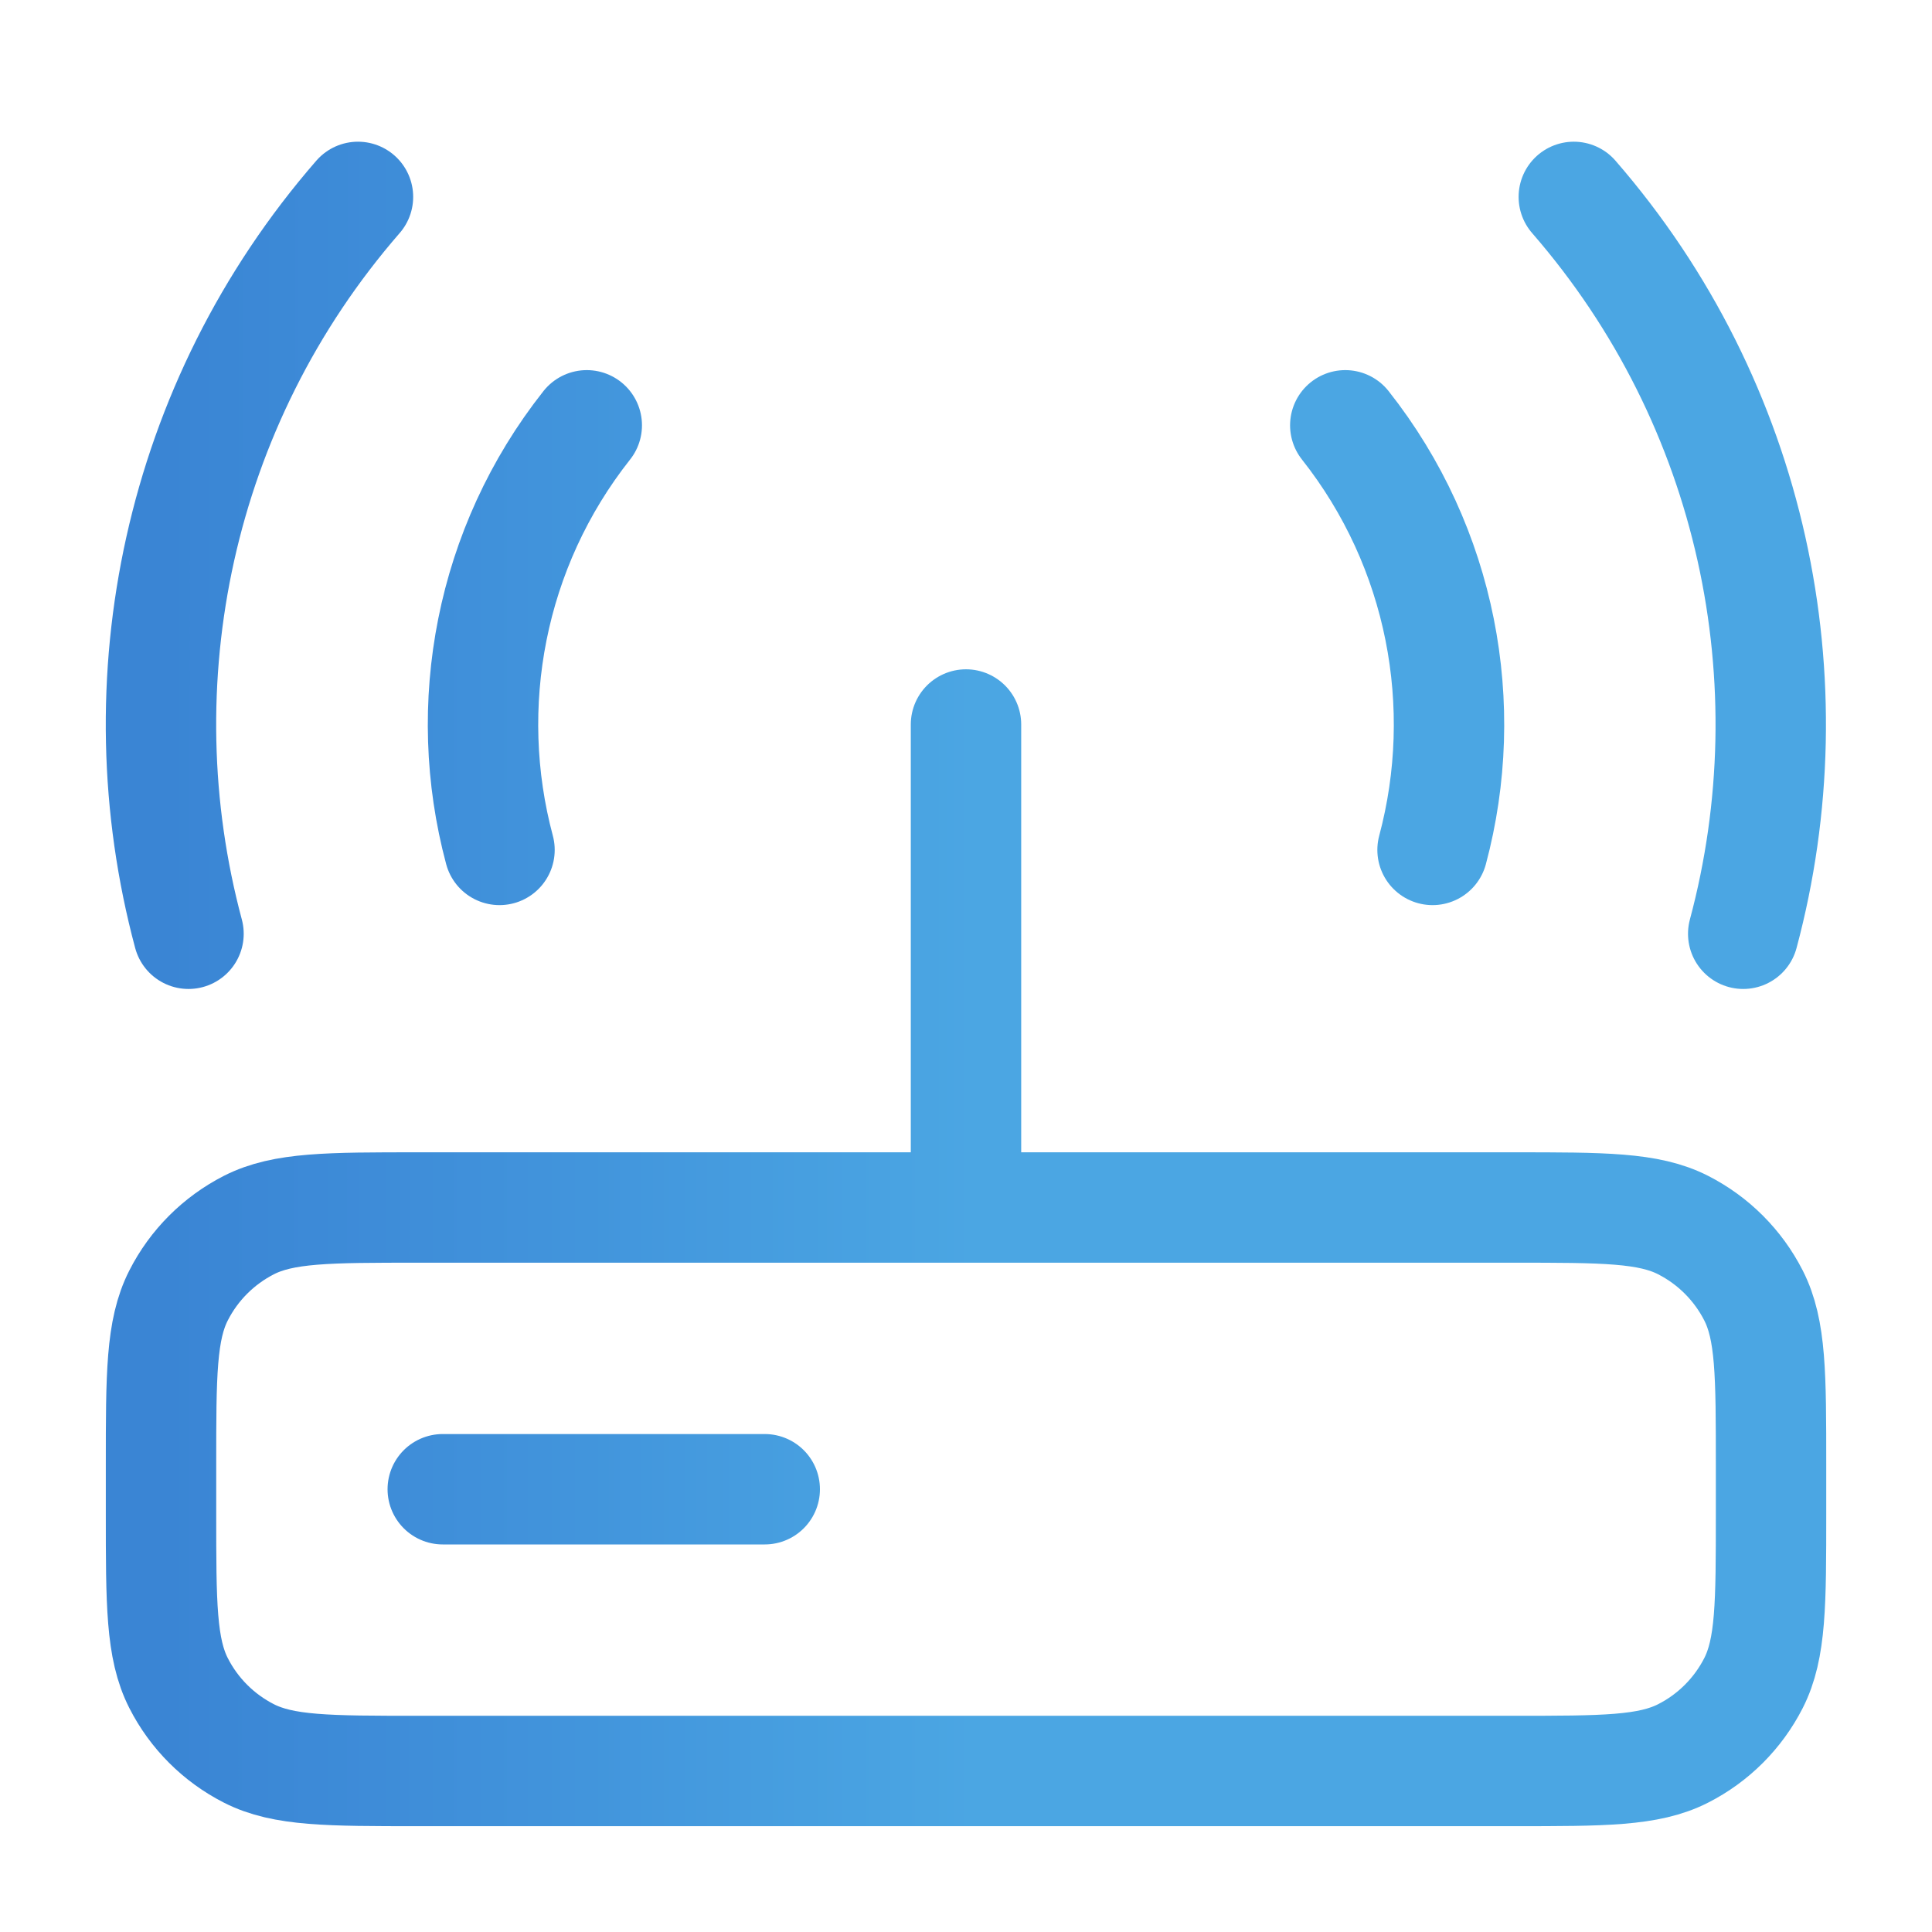 <svg width="35" height="35" viewBox="0 0 35 35" fill="none" xmlns="http://www.w3.org/2000/svg">
    <defs>
        <linearGradient id="paint0_linear_2723_123614" x1="2.952" y1="17.218" x2="32.048" y2="17.222" gradientUnits="userSpaceOnUse">
            <stop stop-color="#3A85D4"/>
            <stop offset="0.131" stop-color="#3E8CD8"/>
            <stop offset="0.264" stop-color="#4295DC"/>
            <stop offset="0.4" stop-color="#479FE0"/>
            <stop offset="0.506" stop-color="#4BA6E3"/>
            <stop offset="0.606" stop-color="#4BA6E3"/>
            <stop offset="0.707" stop-color="#4BA6E3"/>
            <stop offset="0.806" stop-color="#4BA6E3"/>
            <stop offset="0.918" stop-color="#4BA6E3"/>
            <stop offset="1" stop-color="#4BA6E3"/>
        </linearGradient>
    </defs>
<path d="M9.049 15.397C8.35 12.789 8.877 9.921 10.63 7.705M25.952 15.397C26.65 12.789 26.123 9.921 24.371 7.705M3.415 16.916C2.193 12.359 3.216 7.326 6.485 3.567M31.58 16.916C32.802 12.359 31.779 7.326 28.511 3.567M17.5 21.875V13.125M8.021 26.979H13.854M7.583 32.083H27.417C29.05 32.083 29.867 32.083 30.491 31.765C31.04 31.486 31.486 31.04 31.766 30.491C32.084 29.867 32.084 29.05 32.084 27.417V26.542C32.084 24.908 32.084 24.091 31.766 23.468C31.486 22.919 31.04 22.473 30.491 22.193C29.867 21.875 29.05 21.875 27.417 21.875H7.583C5.95 21.875 5.133 21.875 4.509 22.193C3.961 22.473 3.514 22.919 3.235 23.468C2.917 24.091 2.917 24.908 2.917 26.542V27.417C2.917 29.05 2.917 29.867 3.235 30.491C3.514 31.04 3.961 31.486 4.509 31.765C5.133 32.083 5.95 32.083 7.583 32.083Z" stroke="url(#paint0_linear_2723_123614)" stroke-width="2" stroke-linecap="round" stroke-linejoin="round"/>

</svg>
